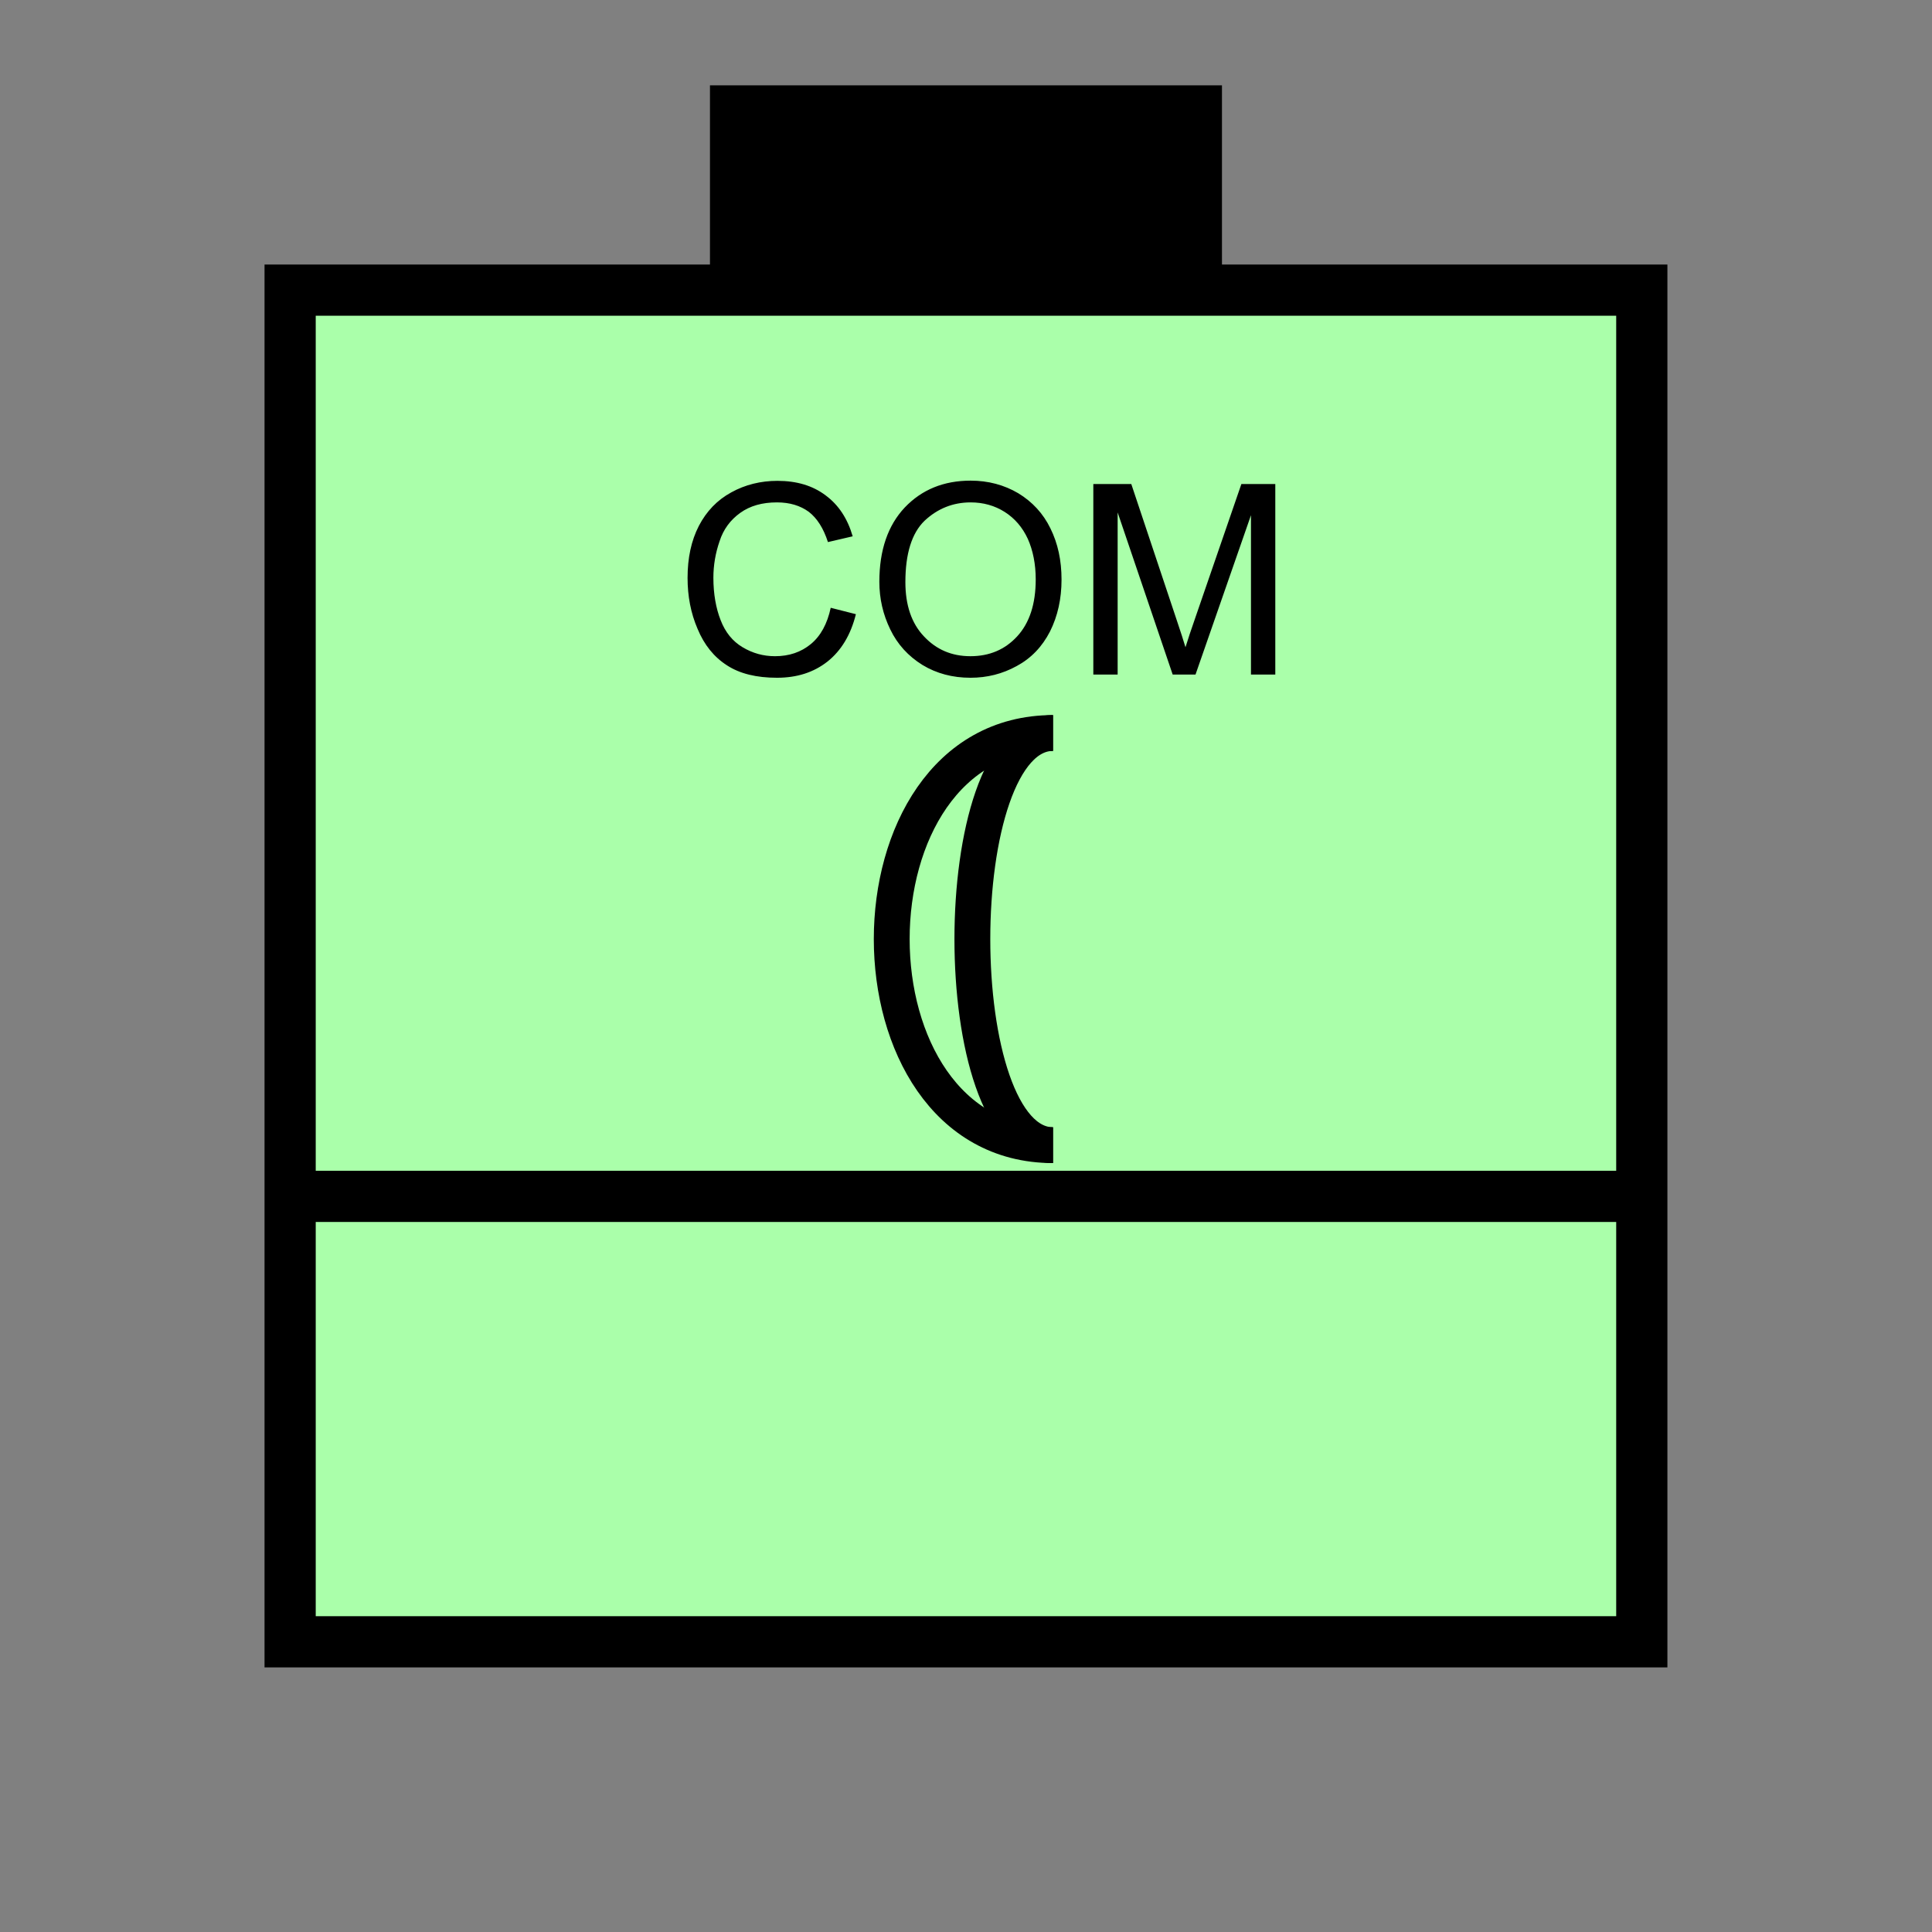 <?xml version="1.0" encoding="UTF-8" standalone="no"?>
<svg
   xmlns:dc="http://purl.org/dc/elements/1.1/"
   xmlns:cc="http://creativecommons.org/ns#"
   xmlns:rdf="http://www.w3.org/1999/02/22-rdf-syntax-ns#"
   xmlns:svg="http://www.w3.org/2000/svg"
   xmlns="http://www.w3.org/2000/svg"
   id="svg19"
   height="95.75mm"
   width="95.75mm"
   version="1.0">
  <rect width="100%" height="100%" fill="#808080" stroke="none"/>
  <defs
     id="defs3">
    <pattern
       y="0"
       x="0"
       height="6"
       width="6"
       patternUnits="userSpaceOnUse"
       id="EMFhbasepattern" />
  </defs>
  <path
     id="path5"
     d="  M 132.986,15.984   L 132.986,54.345   L 228.89,54.345   L 228.89,15.984   L 132.986,15.984   z "
     style="fill:#000000;fill-rule:evenodd;fill-opacity:1;stroke:none;" />
  <path
     id="path7"
     d="  M 54.345,54.345   L 54.345,307.531   L 307.531,307.531   L 307.531,54.345   L 54.345,54.345   z "
     style="fill:#aaffaa;fill-rule:evenodd;fill-opacity:1;stroke:none;" />
  <path
     id="path9"
     d="  M 54.345,54.345   L 307.531,54.345   L 307.531,307.531   L 54.345,307.531   z "
     style="fill:none;stroke:#000000;stroke-width:9.59px;stroke-linecap:butt;stroke-linejoin:miter;stroke-miterlimit:10;stroke-dasharray:none;stroke-opacity:1;" />
  <path
     id="path11"
     d="  M 197.242,137.302   C 156.962,137.302 156.962,214.504 197.242,214.504  "
     style="fill:none;stroke:#000000;stroke-width:6.713px;stroke-linecap:butt;stroke-linejoin:miter;stroke-miterlimit:10;stroke-dasharray:none;stroke-opacity:1;" />
  <path
     id="path13"
     d="  M 197.242,137.302   C 177.102,137.302 177.102,214.504 197.242,214.504  "
     style="fill:none;stroke:#000000;stroke-width:6.713px;stroke-linecap:butt;stroke-linejoin:miter;stroke-miterlimit:10;stroke-dasharray:none;stroke-opacity:1;" />
  <path
     id="path15"
     d="  M 155.604,113.846   L 160.319,115.044   C 159.36,118.92 157.562,121.878 155.004,123.915   C 152.407,125.953 149.29,126.952 145.534,126.952   C 141.698,126.952 138.581,126.193 136.183,124.635   C 133.746,123.076 131.907,120.799 130.669,117.802   C 129.39,114.845 128.791,111.648 128.791,108.251   C 128.791,104.535 129.47,101.298 130.908,98.501   C 132.347,95.744 134.345,93.666 136.982,92.227   C 139.58,90.789 142.497,90.069 145.614,90.069   C 149.21,90.069 152.207,90.949 154.645,92.787   C 157.082,94.585 158.76,97.142 159.719,100.459   L 155.084,101.538   C 154.245,98.941 153.046,97.062 151.488,95.864   C 149.889,94.705 147.931,94.105 145.534,94.105   C 142.776,94.105 140.499,94.745 138.661,96.063   C 136.822,97.382 135.504,99.14 134.785,101.378   C 134.025,103.576 133.626,105.854 133.626,108.211   C 133.626,111.248 134.105,113.925 134.984,116.163   C 135.863,118.441 137.222,120.119 139.1,121.238   C 140.978,122.357 142.976,122.916 145.174,122.916   C 147.811,122.916 150.049,122.157 151.887,120.639   C 153.726,119.12 154.964,116.843 155.604,113.846   z  M 164.714,108.97   C 164.714,103.056 166.313,98.421 169.47,95.064   C 172.666,91.708 176.782,90.03 181.817,90.03   C 185.094,90.03 188.091,90.829 190.728,92.387   C 193.366,93.986 195.404,96.183 196.762,98.981   C 198.161,101.818 198.84,104.975 198.84,108.571   C 198.84,112.167 198.121,115.404 196.682,118.281   C 195.204,121.158 193.126,123.316 190.449,124.755   C 187.771,126.233 184.894,126.952 181.777,126.952   C 178.421,126.952 175.424,126.153 172.786,124.555   C 170.149,122.916 168.111,120.719 166.752,117.882   C 165.394,115.084 164.714,112.127 164.714,108.97   z  M 169.59,109.05   C 169.59,113.366 170.748,116.763 173.066,119.2   C 175.384,121.678 178.261,122.916 181.777,122.916   C 185.334,122.916 188.251,121.678 190.529,119.2   C 192.846,116.683 194.005,113.126 194.005,108.531   C 194.005,105.654 193.486,103.096 192.526,100.939   C 191.528,98.781 190.089,97.102 188.211,95.904   C 186.333,94.705 184.175,94.105 181.817,94.105   C 178.501,94.105 175.623,95.264 173.186,97.542   C 170.788,99.86 169.59,103.696 169.59,109.05   z  M 204.794,126.353   L 204.794,90.669   L 211.907,90.669   L 220.339,115.923   C 221.138,118.281 221.697,120.039 222.057,121.238   C 222.456,119.919 223.096,118.001 223.975,115.484   L 232.526,90.669   L 238.88,90.669   L 238.88,126.353   L 234.324,126.353   L 234.324,96.503   L 223.935,126.353   L 219.659,126.353   L 209.35,95.984   L 209.35,126.353   z "
     style="fill:#000000;fill-rule:evenodd;fill-opacity:1;stroke:none;" />
  <path
     id="path17"
     d="  M 54.345,224.095   L 307.531,224.095  "
     style="fill:none;stroke:#000000;stroke-width:9.59px;stroke-linecap:butt;stroke-linejoin:miter;stroke-miterlimit:10;stroke-dasharray:none;stroke-opacity:1;" />
</svg>
